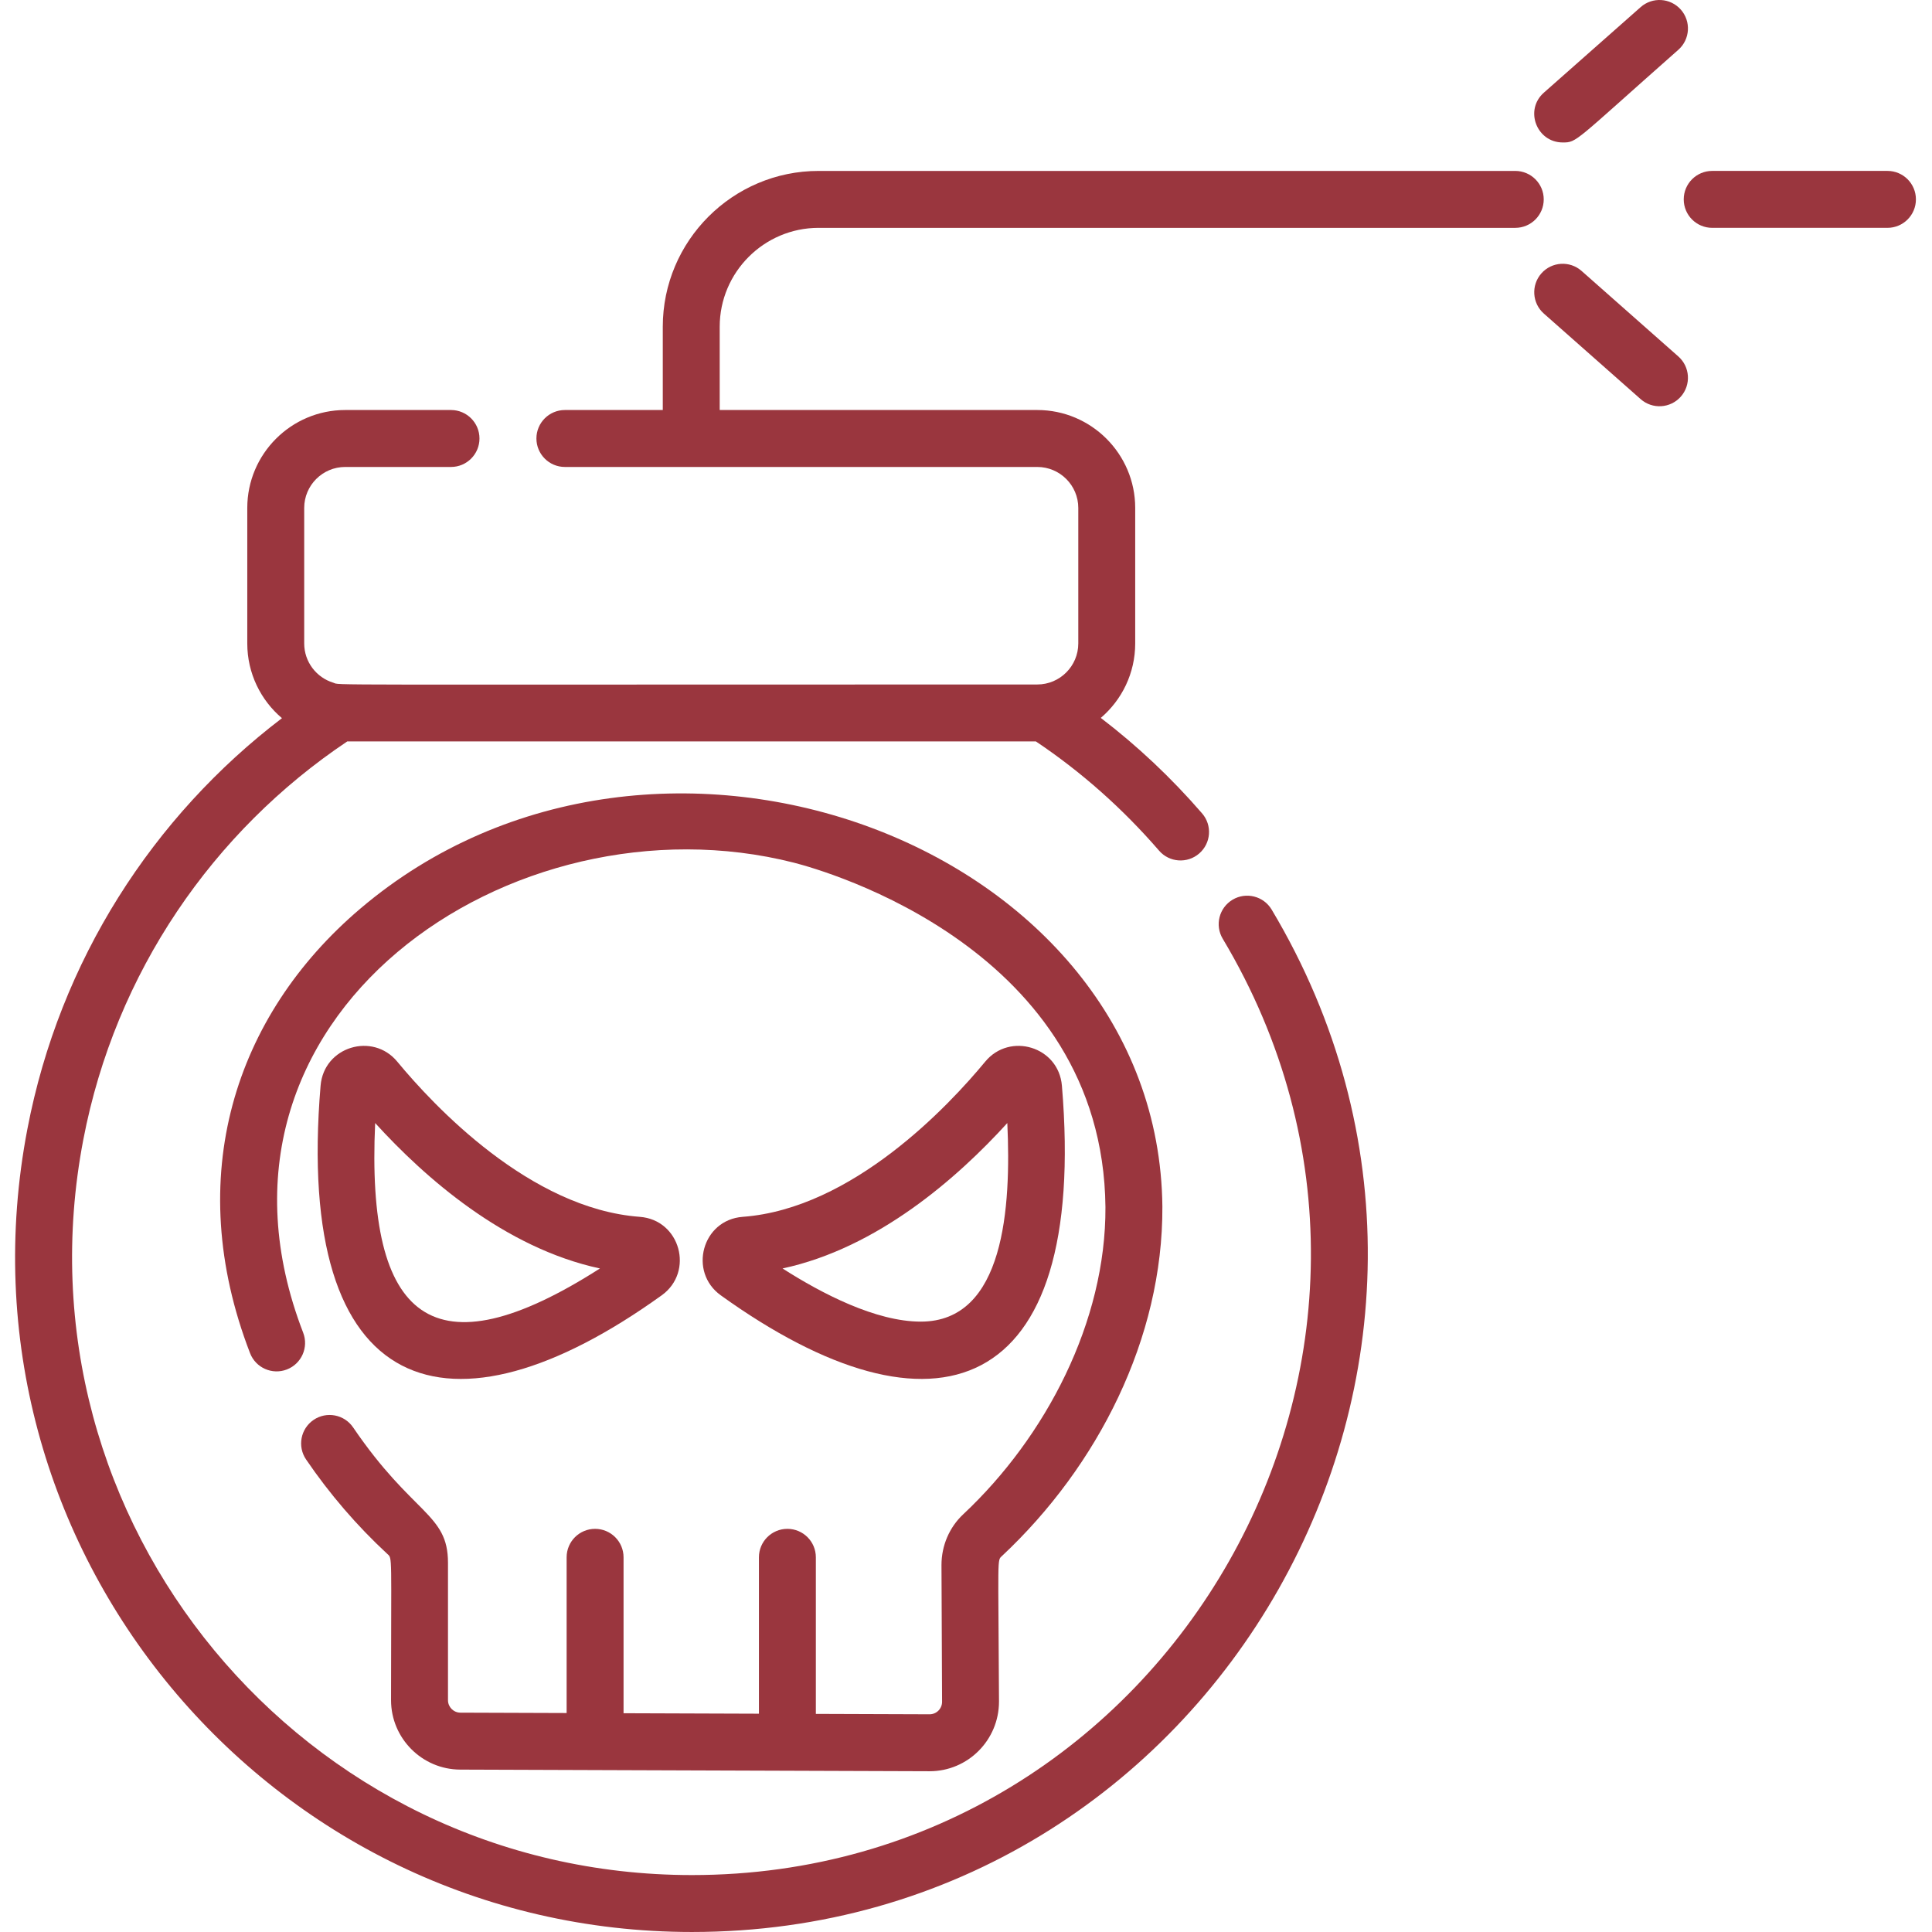 <svg viewBox="-4 0 512 512" fill="#9A363E" xmlns="http://www.w3.org/2000/svg">
    <path d="m261.57 412.32c25.355-23.754 42.645-57.664 42.473-92.562-.973-95.875-134.129-145.637-212.59-78.93-33.293 28.305-47.191 71.113-29.184 117.777 1.5 3.883 5.867 5.82 9.754 4.32 3.887-1.5 5.82-5.867 4.32-9.754-32.395-83.949 55.625-143.453 130.023-124.559 8.379 2.145 81.895 22.898 82.59 91.293.141 30.32-15.766 60.852-37.699 81.406-3.656 3.426-5.754 8.289-5.754 13.43l.156 36.262c0 1.82-1.48 3.301-3.312 3.301l-30.137-.105v-41.496c0-4.168-3.375-7.543-7.543-7.543s-7.543 3.375-7.543 7.543v41.445l-35.875-.125v-41.32c0-4.168-3.379-7.543-7.543-7.543-4.168 0-7.543 3.375-7.543 7.543v41.266l-28.152-.098c-1.816-.008-3.289-1.488-3.289-3.301v-36.418c0-13.125-9.301-12.594-25.137-35.871-2.344-3.445-7.039-4.336-10.48-1.996-3.445 2.344-4.34 7.035-1.996 10.48 6.219 9.141 13.461 17.562 21.531 25.035 1.398 1.297.992-.445.992 38.77 0 10.105 8.223 18.355 18.328 18.391l124.398.434c10.137 0 18.387-8.25 18.387-18.469-.168-39.09-.562-37.305.824-38.605zm0 0"/>
    <path d="m171.367 343.266c8.648-6.219 4.93-19.992-5.832-20.793-29.098-2.156-54.629-29.48-64.258-41.129-6.496-7.863-19.453-4.008-20.32 6.379-6.984 83.195 34.195 95.957 90.41 55.543zm-75.945-45.648c13.188 14.496 34.328 33.117 59.57 38.539-44.289 28.32-61.992 13.766-59.57-38.539zm0 0"/>
    <path d="m277.418 287.723c-.871-10.387-13.824-14.242-20.324-6.379-9.625 11.648-35.156 38.973-64.258 41.129-10.809.805-14.449 14.598-5.828 20.797 56.52 40.629 97.355 27.246 90.41-55.547zm-14.469 9.895c1.027 22.168-.703 52.625-22.926 52.625-11.93 0-26.219-7.422-36.641-14.086 25.242-5.422 46.383-24.039 59.566-38.539zm0 0"/>
    <path d="m212.941 60.383h184.617c4.168 0 7.547-3.375 7.547-7.543 0-4.168-3.379-7.543-7.547-7.543h-184.617c-22.773 0-41.297 18.527-41.297 41.297v22.066h-25.945c-4.164 0-7.543 3.379-7.543 7.543s3.379 7.547 7.543 7.547h125.195c5.984 0 10.863 4.875 10.863 10.859v35.91c0 5.988-4.867 10.875-10.863 10.875-196.75 0-184.262.246-186.582-.477-4.457-1.355-7.695-5.512-7.695-10.398v-35.91c0-5.984 4.871-10.859 10.863-10.859h28.043c4.164 0 7.543-3.383 7.543-7.547s-3.379-7.543-7.543-7.543h-28.043c-14.312 0-25.949 11.648-25.949 25.949v35.91c0 7.926 3.57 15.047 9.191 19.805-34.148 26.02-58.91 64.191-67.461 108.863-21.246 110.816 64.016 212.812 176.113 212.812 138.52 0 224.75-151.84 153.621-270.961-2.145-3.57-6.77-4.738-10.352-2.605-3.578 2.141-4.746 6.77-2.605 10.352 65.254 109.199-13.988 248.129-140.664 248.129-103.031 0-180.672-93.738-161.297-194.891 8.5-44.387 34.48-81.785 69.957-105.543h182.477c11.992 8.035 22.945 17.734 32.652 28.949 2.715 3.148 7.48 3.488 10.629.762 3.16-2.727 3.5-7.48.777-10.629-8.168-9.445-17.16-17.906-26.848-25.309 5.582-4.758 9.121-11.84 9.121-19.734v-35.91c0-14.301-11.645-25.949-25.949-25.949h-84.164v-22.066c0-14.449 11.758-26.211 26.211-26.211zm0 0"/>
    <path d="m410.137 37.754c3.824 0 2.926-.066 30.641-24.559 3.121-2.758 3.414-7.523.656-10.648-2.762-3.121-7.527-3.414-10.648-.656l-25.648 22.668c-5.219 4.613-1.895 13.195 5 13.195zm0 0"/>
    <path d="m440.777 94.465-25.648-22.668c-3.125-2.758-7.891-2.465-10.648.656-2.758 3.121-2.465 7.891.656 10.648l25.648 22.668c3.121 2.758 7.887 2.465 10.648-.656 2.758-3.121 2.465-7.891-.656-10.648zm0 0"/>
    <path d="m496.195 45.293h-46.441c-4.168 0-7.547 3.375-7.547 7.543 0 4.168 3.379 7.543 7.547 7.543h46.441c4.164 0 7.543-3.375 7.543-7.543 0-4.168-3.375-7.543-7.543-7.543zm0 0"/>
</svg>